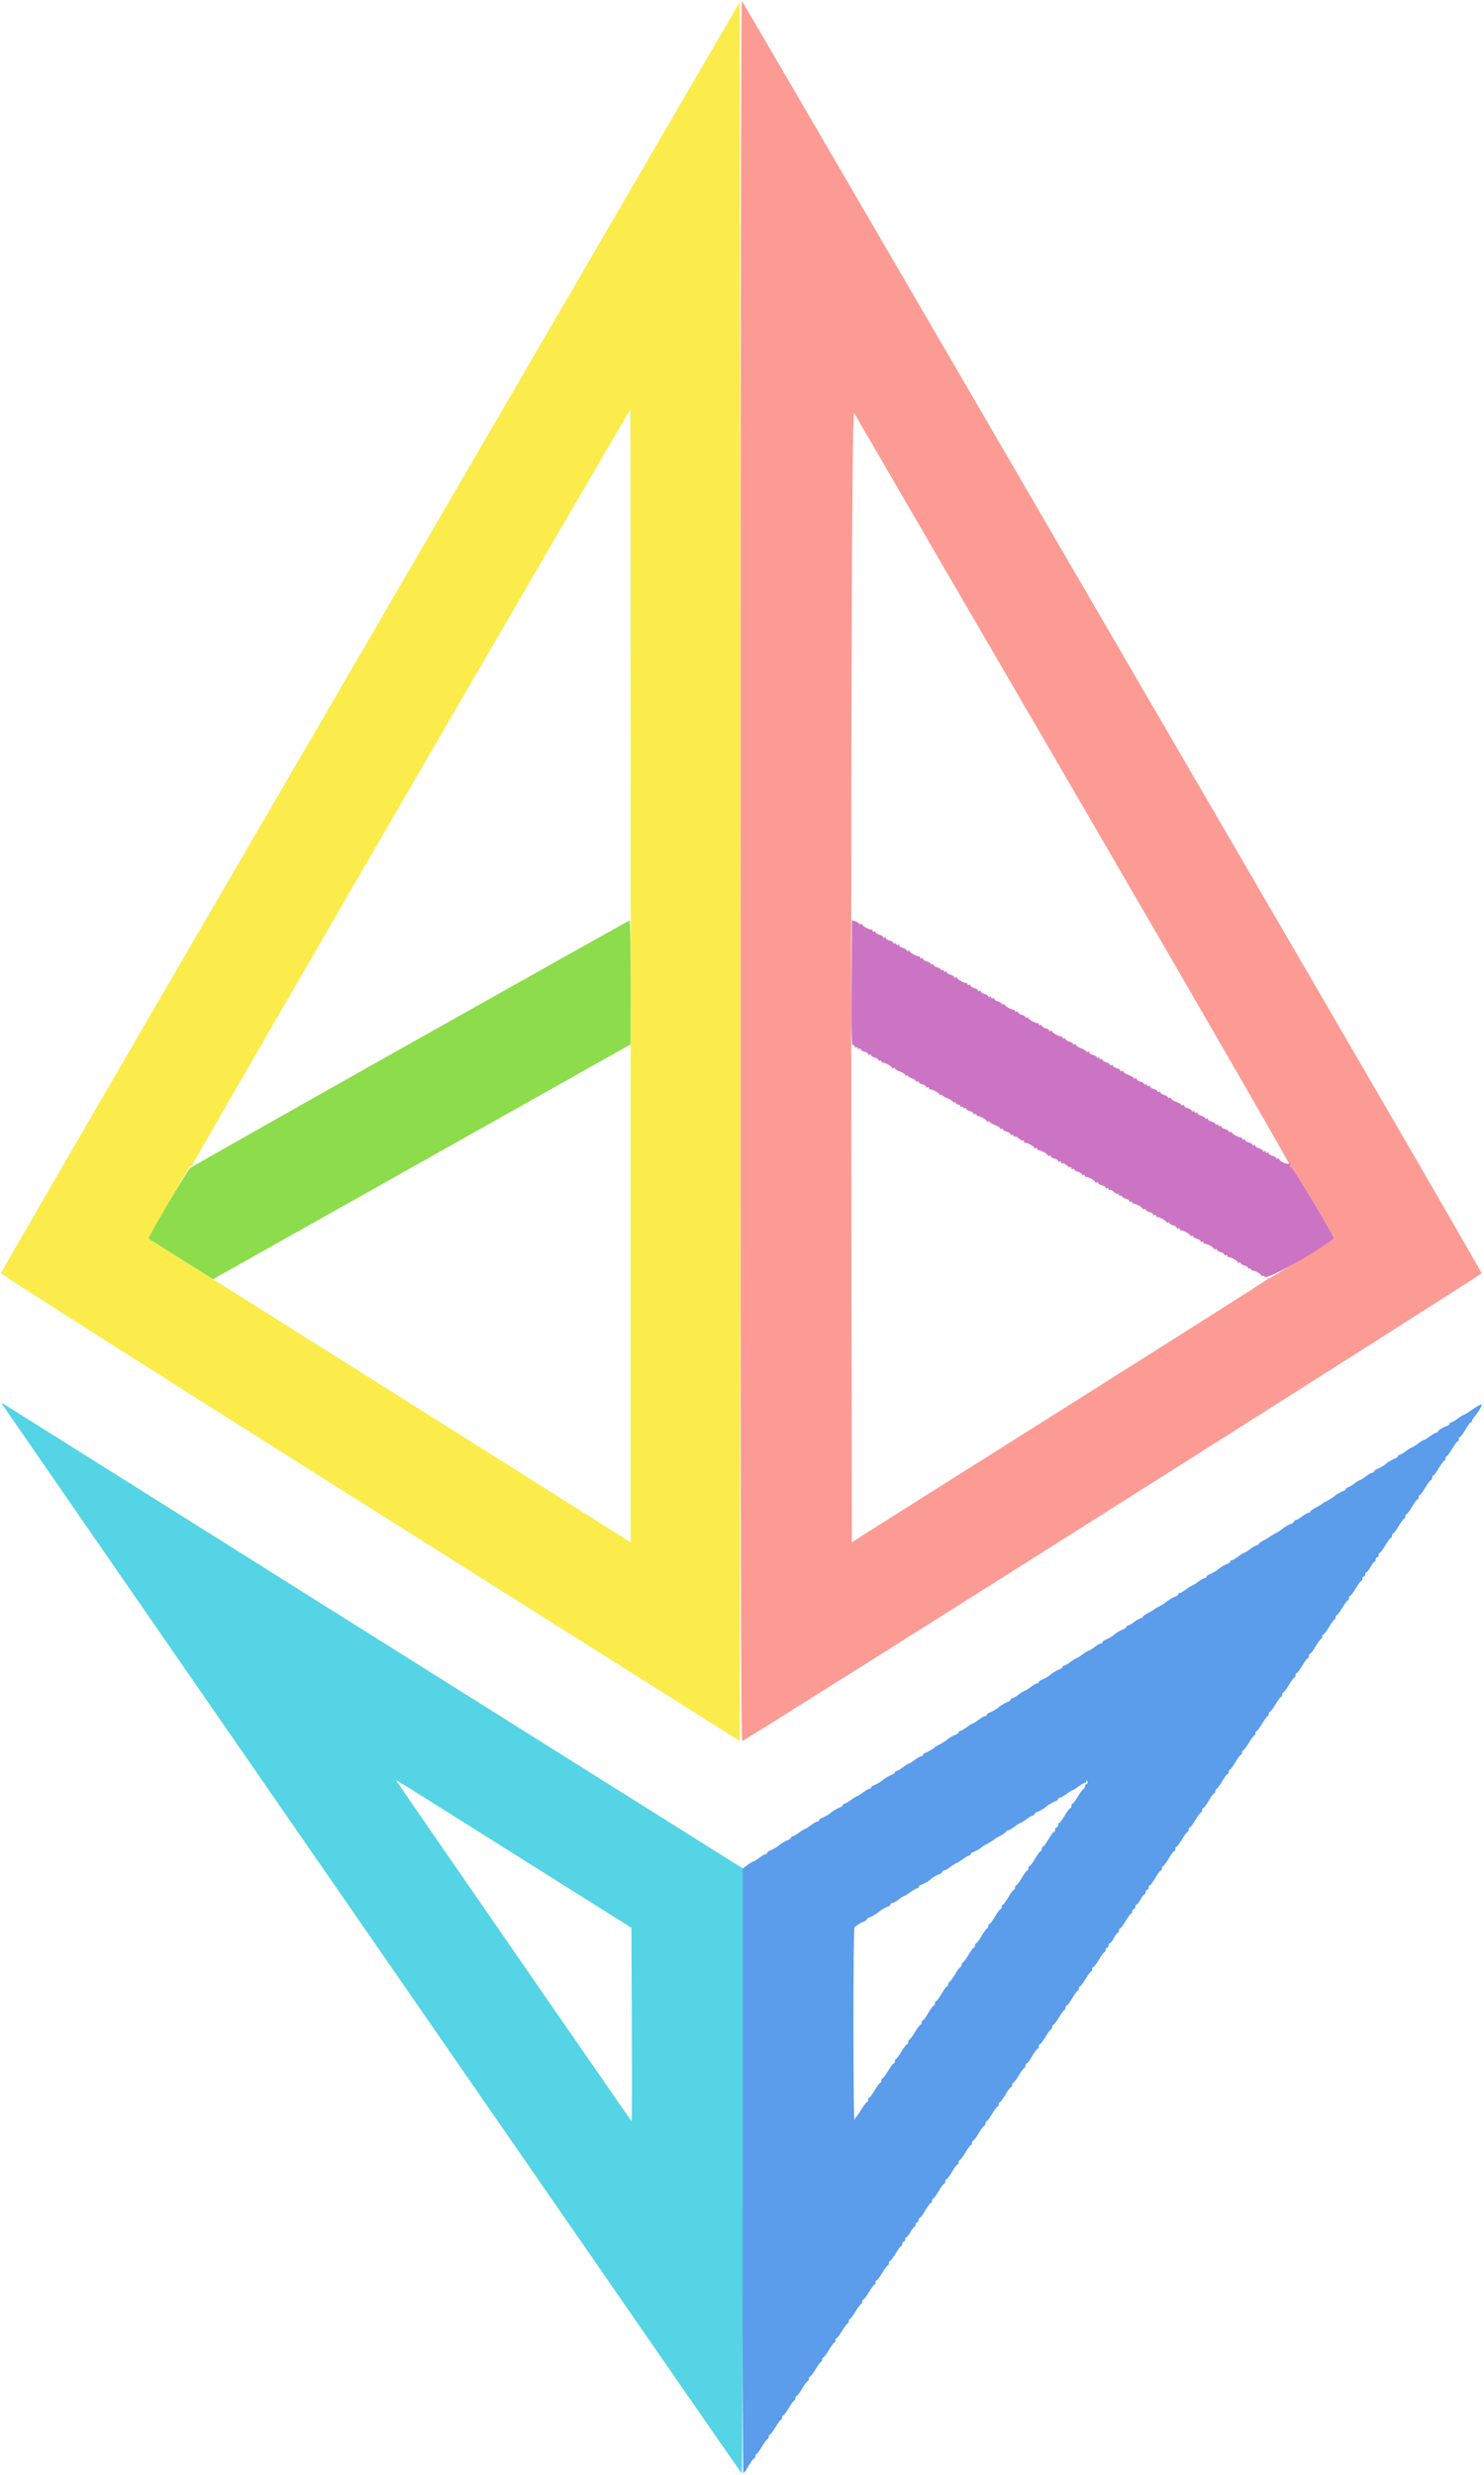 <svg id="svg" version="1.1" xmlns="http://www.w3.org/2000/svg" xmlns:xlink="http://www.w3.org/1999/xlink" width="400" height="666.8" viewBox="0, 0, 400,666.8"><g id="svgg"><path id="path0" d="M199.600 234.563 C 199.600 423.805,199.698 469.248,200.107 469.091 C 201.865 468.416,399.392 343.488,399.357 343.072 C 399.334 342.789,380.776 310.706,358.116 271.778 C 335.457 232.850,290.680 155.910,258.612 100.800 C 226.544 45.690,200.147 0.429,199.953 0.220 C 199.749 0.000,199.600 98.855,199.600 234.563 M289.404 213.032 C 321.629 268.392,347.878 313.875,347.735 314.105 C 347.593 314.335,347.656 314.412,347.876 314.276 C 348.240 314.052,359.895 333.492,359.549 333.745 C 357.844 334.994,341.998 344.690,341.994 344.487 C 341.991 344.329,341.856 344.394,341.694 344.632 C 341.532 344.869,317.730 359.975,288.800 378.199 C 259.870 396.423,234.716 412.290,232.901 413.457 L 229.602 415.581 229.501 348.690 C 229.285 205.657,229.576 110.093,230.224 111.289 C 230.549 111.888,257.180 157.673,289.404 213.032 " stroke="none" fill="#fc9b94" fill-rule="evenodd"></path><path id="path1" d="M159.218 69.566 C 137.119 107.535,92.318 184.500,59.660 240.600 C 27.003 296.700,0.265 342.814,0.242 343.075 C 0.219 343.336,45.020 371.804,99.800 406.335 L 199.400 469.121 199.501 351.960 C 199.556 287.522,199.556 182.090,199.501 117.666 L 199.400 0.533 159.218 69.566 M169.999 262.995 L 169.999 415.590 167.900 414.254 C 162.296 410.690,58.550 345.349,50.000 339.999 C 44.610 336.626,40.133 333.815,40.051 333.751 C 39.898 333.633,49.042 317.652,50.607 315.302 C 51.082 314.588,51.572 314.105,51.695 314.229 C 51.819 314.352,51.893 314.187,51.860 313.862 C 51.812 313.385,169.556 110.439,169.899 110.409 C 169.954 110.404,169.999 179.068,169.999 262.995 " stroke="none" fill="#fbec4c" fill-rule="evenodd"></path><path id="path2" d="M398.200 378.923 C 397.760 379.184,396.827 379.803,396.127 380.299 C 395.426 380.795,394.723 381.200,394.564 381.200 C 394.406 381.200,393.686 381.650,392.964 382.200 C 392.243 382.750,391.461 383.200,391.227 383.200 C 390.992 383.200,390.800 383.359,390.800 383.553 C 390.800 383.748,390.485 384.026,390.100 384.171 C 388.785 384.667,387.600 385.389,387.600 385.695 C 387.600 385.863,387.408 386.000,387.173 386.000 C 386.939 386.000,386.157 386.450,385.436 387.000 C 384.714 387.550,383.978 388.000,383.800 388.000 C 383.622 388.000,382.886 388.450,382.164 389.000 C 381.443 389.550,380.723 390.000,380.564 390.000 C 380.406 390.000,379.686 390.450,378.964 391.000 C 378.243 391.550,377.461 392.000,377.227 392.000 C 376.992 392.000,376.800 392.159,376.800 392.353 C 376.800 392.548,376.485 392.812,376.100 392.942 C 375.420 393.170,374.004 393.996,373.600 394.400 C 373.196 394.804,371.780 395.630,371.100 395.858 C 370.715 395.988,370.400 396.252,370.400 396.447 C 370.400 396.641,370.192 396.800,369.938 396.800 C 369.684 396.800,368.886 397.250,368.164 397.800 C 367.443 398.350,366.723 398.800,366.564 398.800 C 366.406 398.800,365.686 399.250,364.964 399.800 C 364.243 400.350,363.461 400.800,363.227 400.800 C 362.992 400.800,362.800 400.959,362.800 401.153 C 362.800 401.348,362.485 401.612,362.100 401.742 C 361.420 401.970,360.004 402.796,359.600 403.200 C 359.303 403.497,357.887 404.366,357.200 404.673 C 356.870 404.821,356.510 405.046,356.400 405.175 C 356.290 405.303,355.525 405.762,354.700 406.195 C 353.875 406.628,353.200 407.121,353.200 407.291 C 353.200 407.461,352.992 407.600,352.738 407.600 C 352.484 407.600,351.686 408.050,350.964 408.600 C 350.243 409.150,349.461 409.600,349.227 409.600 C 348.992 409.600,348.800 409.759,348.800 409.953 C 348.800 410.148,348.485 410.412,348.100 410.542 C 347.420 410.770,346.004 411.596,345.600 412.000 C 345.303 412.297,343.887 413.166,343.200 413.473 C 342.870 413.621,342.510 413.846,342.400 413.975 C 342.290 414.103,341.525 414.562,340.700 414.995 C 339.875 415.428,339.200 415.921,339.200 416.091 C 339.200 416.261,338.992 416.400,338.738 416.400 C 338.484 416.400,337.686 416.850,336.964 417.400 C 336.243 417.950,335.523 418.400,335.364 418.400 C 335.206 418.400,334.486 418.850,333.764 419.400 C 333.043 419.950,332.261 420.400,332.027 420.400 C 331.792 420.400,331.600 420.559,331.600 420.753 C 331.600 420.948,331.285 421.212,330.900 421.342 C 330.220 421.570,328.804 422.396,328.400 422.800 C 327.996 423.204,326.580 424.030,325.900 424.258 C 325.515 424.388,325.200 424.652,325.200 424.847 C 325.200 425.041,324.992 425.200,324.738 425.200 C 324.484 425.200,323.686 425.650,322.964 426.200 C 322.243 426.750,321.523 427.200,321.364 427.200 C 321.206 427.200,320.486 427.650,319.764 428.200 C 319.043 428.750,318.261 429.200,318.027 429.200 C 317.792 429.200,317.600 429.359,317.600 429.553 C 317.600 429.748,317.285 430.012,316.900 430.142 C 316.220 430.370,314.804 431.196,314.400 431.600 C 314.103 431.897,312.687 432.766,312.000 433.073 C 311.670 433.221,311.310 433.446,311.200 433.575 C 311.090 433.703,310.325 434.162,309.500 434.595 C 308.675 435.028,308.000 435.521,308.000 435.691 C 308.000 435.861,307.792 436.000,307.538 436.000 C 307.284 436.000,306.486 436.450,305.764 437.000 C 305.043 437.550,304.261 438.000,304.027 438.000 C 303.792 438.000,303.600 438.159,303.600 438.353 C 303.600 438.548,303.285 438.812,302.900 438.942 C 302.220 439.170,300.804 439.996,300.400 440.400 C 299.996 440.804,298.580 441.630,297.900 441.858 C 297.515 441.988,297.200 442.252,297.200 442.447 C 297.200 442.641,297.008 442.800,296.773 442.800 C 296.539 442.800,295.757 443.250,295.036 443.800 C 294.314 444.350,293.578 444.800,293.400 444.800 C 293.222 444.800,292.486 445.250,291.764 445.800 C 291.043 446.350,290.323 446.800,290.164 446.800 C 290.006 446.800,289.286 447.250,288.564 447.800 C 287.843 448.350,287.061 448.800,286.827 448.800 C 286.592 448.800,286.400 448.959,286.400 449.153 C 286.400 449.348,286.085 449.612,285.700 449.742 C 285.020 449.970,283.604 450.796,283.200 451.200 C 282.796 451.604,281.380 452.430,280.700 452.658 C 280.315 452.788,280.000 453.052,280.000 453.247 C 280.000 453.441,279.792 453.600,279.538 453.600 C 279.284 453.600,278.486 454.050,277.764 454.600 C 277.043 455.150,276.323 455.600,276.164 455.600 C 276.006 455.600,275.286 456.050,274.564 456.600 C 273.843 457.150,273.061 457.600,272.827 457.600 C 272.592 457.600,272.400 457.759,272.400 457.953 C 272.400 458.148,272.085 458.412,271.700 458.542 C 271.020 458.770,269.604 459.596,269.200 460.000 C 268.796 460.404,267.380 461.230,266.700 461.458 C 266.315 461.588,266.000 461.852,266.000 462.047 C 266.000 462.241,265.792 462.400,265.538 462.400 C 265.284 462.400,264.486 462.850,263.764 463.400 C 263.043 463.950,262.323 464.400,262.164 464.400 C 262.006 464.400,261.286 464.850,260.564 465.400 C 259.843 465.950,259.061 466.400,258.827 466.400 C 258.592 466.400,258.400 466.559,258.400 466.753 C 258.400 466.948,258.085 467.212,257.700 467.342 C 257.020 467.570,255.604 468.396,255.200 468.800 C 254.903 469.097,253.487 469.966,252.800 470.273 C 252.470 470.421,252.110 470.645,252.000 470.771 C 251.656 471.165,250.231 472.013,249.500 472.258 C 249.115 472.388,248.800 472.652,248.800 472.847 C 248.800 473.041,248.592 473.200,248.338 473.200 C 248.084 473.200,247.286 473.650,246.564 474.200 C 245.843 474.750,245.123 475.200,244.964 475.200 C 244.806 475.200,244.086 475.650,243.364 476.200 C 242.643 476.750,241.861 477.200,241.627 477.200 C 241.392 477.200,241.200 477.359,241.200 477.553 C 241.200 477.748,240.885 478.012,240.500 478.142 C 239.820 478.370,238.404 479.196,238.000 479.600 C 237.596 480.004,236.180 480.830,235.500 481.058 C 235.115 481.188,234.800 481.452,234.800 481.647 C 234.800 481.841,234.592 482.000,234.338 482.000 C 234.084 482.000,233.286 482.450,232.564 483.000 C 231.843 483.550,231.123 484.000,230.964 484.000 C 230.806 484.000,230.086 484.450,229.364 485.000 C 228.643 485.550,227.861 486.000,227.627 486.000 C 227.392 486.000,227.200 486.159,227.200 486.353 C 227.200 486.548,226.885 486.812,226.500 486.942 C 225.820 487.170,224.404 487.996,224.000 488.400 C 223.596 488.804,222.180 489.630,221.500 489.858 C 221.115 489.988,220.800 490.252,220.800 490.447 C 220.800 490.641,220.592 490.800,220.338 490.800 C 220.084 490.800,219.286 491.250,218.564 491.800 C 217.843 492.350,217.123 492.800,216.964 492.800 C 216.806 492.800,216.086 493.250,215.364 493.800 C 214.643 494.350,213.861 494.800,213.627 494.800 C 213.392 494.800,213.200 494.959,213.200 495.153 C 213.200 495.348,212.885 495.612,212.500 495.742 C 211.820 495.970,210.404 496.796,210.000 497.200 C 209.596 497.604,208.180 498.430,207.500 498.658 C 207.115 498.788,206.800 499.052,206.800 499.247 C 206.800 499.441,206.608 499.600,206.373 499.600 C 206.139 499.600,205.357 500.050,204.636 500.600 C 203.914 501.150,203.178 501.600,203.000 501.600 C 202.822 501.600,202.099 502.040,201.394 502.577 L 200.113 503.554 200.105 584.977 C 200.101 629.760,200.218 666.400,200.365 666.400 C 200.512 666.400,201.158 665.500,201.800 664.400 C 202.442 663.300,203.110 662.400,203.284 662.400 C 203.458 662.400,203.600 662.130,203.600 661.800 C 203.600 661.470,203.742 661.200,203.916 661.200 C 204.090 661.200,204.758 660.300,205.400 659.200 C 206.042 658.100,206.710 657.200,206.884 657.200 C 207.058 657.200,207.200 656.930,207.200 656.600 C 207.200 656.270,207.343 656.000,207.517 656.000 C 207.692 656.000,208.367 655.104,209.017 654.008 C 209.668 652.912,210.335 652.012,210.500 652.008 C 210.665 652.004,210.800 651.730,210.800 651.400 C 210.800 651.070,210.943 650.800,211.117 650.800 C 211.292 650.800,211.967 649.904,212.617 648.808 C 213.268 647.712,213.935 646.812,214.100 646.808 C 214.265 646.804,214.400 646.530,214.400 646.200 C 214.400 645.870,214.543 645.600,214.717 645.600 C 214.892 645.600,215.567 644.704,216.217 643.608 C 216.868 642.512,217.535 641.612,217.700 641.608 C 217.865 641.604,218.000 641.330,218.000 641.000 C 218.000 640.670,218.143 640.400,218.317 640.400 C 218.492 640.400,219.167 639.504,219.817 638.408 C 220.468 637.312,221.135 636.412,221.300 636.408 C 221.465 636.404,221.600 636.130,221.600 635.800 C 221.600 635.470,221.743 635.200,221.917 635.200 C 222.092 635.200,222.767 634.304,223.417 633.208 C 224.068 632.112,224.735 631.212,224.900 631.208 C 225.065 631.204,225.200 630.930,225.200 630.600 C 225.200 630.270,225.343 630.000,225.517 630.000 C 225.692 630.000,226.367 629.104,227.017 628.008 C 227.668 626.912,228.335 626.012,228.500 626.008 C 228.665 626.004,228.800 625.730,228.800 625.400 C 228.800 625.070,228.943 624.800,229.117 624.800 C 229.292 624.800,229.967 623.904,230.617 622.808 C 231.268 621.712,231.935 620.812,232.100 620.808 C 232.265 620.804,232.400 620.530,232.400 620.200 C 232.400 619.870,232.543 619.600,232.717 619.600 C 232.892 619.600,233.567 618.704,234.217 617.608 C 234.868 616.512,235.535 615.612,235.700 615.608 C 235.865 615.604,236.000 615.330,236.000 615.000 C 236.000 614.670,236.143 614.400,236.317 614.400 C 236.492 614.400,237.167 613.504,237.817 612.408 C 238.468 611.312,239.135 610.412,239.300 610.408 C 239.465 610.404,239.600 610.130,239.600 609.800 C 239.600 609.470,239.743 609.200,239.917 609.200 C 240.092 609.200,240.767 608.304,241.417 607.208 C 242.068 606.112,242.735 605.212,242.900 605.208 C 243.065 605.204,243.200 604.930,243.200 604.600 C 243.200 604.270,243.380 604.000,243.600 604.000 C 243.820 604.000,244.000 603.730,244.000 603.400 C 244.000 603.070,244.152 602.800,244.337 602.800 C 244.522 602.800,245.013 602.170,245.428 601.400 C 245.843 600.630,246.321 600.000,246.491 600.000 C 246.661 600.000,246.800 599.730,246.800 599.400 C 246.800 599.070,246.980 598.800,247.200 598.800 C 247.420 598.800,247.600 598.530,247.600 598.200 C 247.600 597.870,247.742 597.600,247.916 597.600 C 248.090 597.600,248.758 596.700,249.400 595.600 C 250.042 594.500,250.710 593.600,250.884 593.600 C 251.058 593.600,251.200 593.330,251.200 593.000 C 251.200 592.670,251.342 592.400,251.516 592.400 C 251.690 592.400,252.358 591.500,253.000 590.400 C 253.642 589.300,254.310 588.400,254.484 588.400 C 254.658 588.400,254.800 588.130,254.800 587.800 C 254.800 587.470,254.942 587.200,255.116 587.200 C 255.290 587.200,255.958 586.300,256.600 585.200 C 257.242 584.100,257.910 583.200,258.084 583.200 C 258.258 583.200,258.400 582.930,258.400 582.600 C 258.400 582.270,258.542 582.000,258.716 582.000 C 258.890 582.000,259.558 581.100,260.200 580.000 C 260.842 578.900,261.510 578.000,261.684 578.000 C 261.858 578.000,262.000 577.730,262.000 577.400 C 262.000 577.070,262.142 576.800,262.316 576.800 C 262.490 576.800,263.158 575.900,263.800 574.800 C 264.442 573.700,265.110 572.800,265.284 572.800 C 265.458 572.800,265.600 572.530,265.600 572.200 C 265.600 571.870,265.742 571.600,265.916 571.600 C 266.090 571.600,266.758 570.700,267.400 569.600 C 268.042 568.500,268.710 567.600,268.884 567.600 C 269.058 567.600,269.200 567.330,269.200 567.000 C 269.200 566.670,269.342 566.400,269.516 566.400 C 269.690 566.400,270.358 565.500,271.000 564.400 C 271.642 563.300,272.310 562.400,272.484 562.400 C 272.658 562.400,272.800 562.130,272.800 561.800 C 272.800 561.470,272.943 561.200,273.117 561.200 C 273.292 561.200,273.967 560.304,274.617 559.208 C 275.268 558.112,275.935 557.212,276.100 557.208 C 276.265 557.204,276.400 556.930,276.400 556.600 C 276.400 556.270,276.543 556.000,276.717 556.000 C 276.892 556.000,277.567 555.104,278.217 554.008 C 278.868 552.912,279.535 552.012,279.700 552.008 C 279.865 552.004,280.000 551.730,280.000 551.400 C 280.000 551.070,280.143 550.800,280.317 550.800 C 280.492 550.800,281.167 549.904,281.817 548.808 C 282.468 547.712,283.135 546.812,283.300 546.808 C 283.465 546.804,283.600 546.530,283.600 546.200 C 283.600 545.870,283.743 545.600,283.917 545.600 C 284.092 545.600,284.767 544.704,285.417 543.608 C 286.068 542.512,286.735 541.612,286.900 541.608 C 287.065 541.604,287.200 541.330,287.200 541.000 C 287.200 540.670,287.343 540.400,287.517 540.400 C 287.692 540.400,288.367 539.504,289.017 538.408 C 289.668 537.312,290.335 536.412,290.500 536.408 C 290.665 536.404,290.800 536.130,290.800 535.800 C 290.800 535.470,290.943 535.200,291.117 535.200 C 291.292 535.200,291.967 534.304,292.617 533.208 C 293.268 532.112,293.935 531.212,294.100 531.208 C 294.265 531.204,294.400 530.930,294.400 530.600 C 294.400 530.270,294.543 530.000,294.717 530.000 C 294.892 530.000,295.567 529.104,296.217 528.008 C 296.868 526.912,297.535 526.012,297.700 526.008 C 297.865 526.004,298.000 525.730,298.000 525.400 C 298.000 525.070,298.180 524.800,298.400 524.800 C 298.620 524.800,298.800 524.530,298.800 524.200 C 298.800 523.870,298.952 523.600,299.137 523.600 C 299.322 523.600,299.813 522.970,300.228 522.200 C 300.643 521.430,301.121 520.800,301.291 520.800 C 301.461 520.800,301.600 520.530,301.600 520.200 C 301.600 519.870,301.743 519.600,301.917 519.600 C 302.092 519.600,302.767 518.704,303.417 517.608 C 304.068 516.512,304.735 515.612,304.900 515.608 C 305.065 515.604,305.200 515.330,305.200 515.000 C 305.200 514.670,305.380 514.400,305.600 514.400 C 305.820 514.400,306.000 514.130,306.000 513.800 C 306.000 513.470,306.152 513.200,306.337 513.200 C 306.522 513.200,307.013 512.570,307.428 511.800 C 307.843 511.030,308.321 510.400,308.491 510.400 C 308.661 510.400,308.800 510.130,308.800 509.800 C 308.800 509.470,308.980 509.200,309.200 509.200 C 309.420 509.200,309.600 508.930,309.600 508.600 C 309.600 508.270,309.742 508.000,309.916 508.000 C 310.090 508.000,310.758 507.100,311.400 506.000 C 312.042 504.900,312.710 504.000,312.884 504.000 C 313.058 504.000,313.200 503.730,313.200 503.400 C 313.200 503.070,313.342 502.800,313.516 502.800 C 313.690 502.800,314.358 501.900,315.000 500.800 C 315.642 499.700,316.310 498.800,316.484 498.800 C 316.658 498.800,316.800 498.530,316.800 498.200 C 316.800 497.870,316.942 497.600,317.116 497.600 C 317.290 497.600,317.958 496.700,318.600 495.600 C 319.242 494.500,319.910 493.600,320.084 493.600 C 320.258 493.600,320.400 493.330,320.400 493.000 C 320.400 492.670,320.542 492.400,320.716 492.400 C 320.890 492.400,321.558 491.500,322.200 490.400 C 322.842 489.300,323.510 488.400,323.684 488.400 C 323.858 488.400,324.000 488.130,324.000 487.800 C 324.000 487.470,324.142 487.200,324.316 487.200 C 324.490 487.200,325.158 486.300,325.800 485.200 C 326.442 484.100,327.110 483.200,327.284 483.200 C 327.458 483.200,327.600 482.930,327.600 482.600 C 327.600 482.270,327.742 482.000,327.916 482.000 C 328.090 482.000,328.758 481.100,329.400 480.000 C 330.042 478.900,330.710 478.000,330.884 478.000 C 331.058 478.000,331.200 477.730,331.200 477.400 C 331.200 477.070,331.342 476.800,331.516 476.800 C 331.690 476.800,332.358 475.900,333.000 474.800 C 333.642 473.700,334.310 472.800,334.484 472.800 C 334.658 472.800,334.800 472.530,334.800 472.200 C 334.800 471.870,334.943 471.600,335.117 471.600 C 335.292 471.600,335.967 470.704,336.617 469.608 C 337.268 468.512,337.935 467.612,338.100 467.608 C 338.265 467.604,338.400 467.330,338.400 467.000 C 338.400 466.670,338.543 466.400,338.717 466.400 C 338.892 466.400,339.567 465.504,340.217 464.408 C 340.868 463.312,341.535 462.412,341.700 462.408 C 341.865 462.404,342.000 462.130,342.000 461.800 C 342.000 461.470,342.143 461.200,342.317 461.200 C 342.492 461.200,343.167 460.304,343.817 459.208 C 344.468 458.112,345.135 457.212,345.300 457.208 C 345.465 457.204,345.600 456.930,345.600 456.600 C 345.600 456.270,345.743 456.000,345.917 456.000 C 346.092 456.000,346.767 455.104,347.417 454.008 C 348.068 452.912,348.735 452.012,348.900 452.008 C 349.065 452.004,349.200 451.730,349.200 451.400 C 349.200 451.070,349.343 450.800,349.517 450.800 C 349.692 450.800,350.367 449.904,351.017 448.808 C 351.668 447.712,352.335 446.812,352.500 446.808 C 352.665 446.804,352.800 446.530,352.800 446.200 C 352.800 445.870,352.943 445.600,353.117 445.600 C 353.292 445.600,353.967 444.704,354.617 443.608 C 355.268 442.512,355.935 441.612,356.100 441.608 C 356.265 441.604,356.400 441.330,356.400 441.000 C 356.400 440.670,356.543 440.400,356.717 440.400 C 356.892 440.400,357.567 439.504,358.217 438.408 C 358.868 437.312,359.535 436.412,359.700 436.408 C 359.865 436.404,360.000 436.130,360.000 435.800 C 360.000 435.470,360.143 435.200,360.317 435.200 C 360.492 435.200,361.167 434.304,361.817 433.208 C 362.468 432.112,363.135 431.212,363.300 431.208 C 363.465 431.204,363.600 430.930,363.600 430.600 C 363.600 430.270,363.743 430.000,363.917 430.000 C 364.092 430.000,364.767 429.104,365.417 428.008 C 366.068 426.912,366.735 426.012,366.900 426.008 C 367.065 426.004,367.200 425.730,367.200 425.400 C 367.200 425.070,367.380 424.800,367.600 424.800 C 367.820 424.800,368.000 424.530,368.000 424.200 C 368.000 423.870,368.152 423.600,368.337 423.600 C 368.522 423.600,369.013 422.970,369.428 422.200 C 369.843 421.430,370.321 420.800,370.491 420.800 C 370.661 420.800,370.800 420.530,370.800 420.200 C 370.800 419.870,370.980 419.600,371.200 419.600 C 371.420 419.600,371.600 419.330,371.600 419.000 C 371.600 418.670,371.742 418.400,371.916 418.400 C 372.090 418.400,372.758 417.500,373.400 416.400 C 374.042 415.300,374.710 414.400,374.884 414.400 C 375.058 414.400,375.200 414.130,375.200 413.800 C 375.200 413.470,375.342 413.200,375.516 413.200 C 375.690 413.200,376.358 412.300,377.000 411.200 C 377.642 410.100,378.310 409.200,378.484 409.200 C 378.658 409.200,378.800 408.930,378.800 408.600 C 378.800 408.270,378.942 408.000,379.116 408.000 C 379.290 408.000,379.958 407.100,380.600 406.000 C 381.242 404.900,381.910 404.000,382.084 404.000 C 382.258 404.000,382.400 403.730,382.400 403.400 C 382.400 403.070,382.542 402.800,382.716 402.800 C 382.890 402.800,383.558 401.900,384.200 400.800 C 384.842 399.700,385.510 398.800,385.684 398.800 C 385.858 398.800,386.000 398.530,386.000 398.200 C 386.000 397.870,386.142 397.600,386.316 397.600 C 386.490 397.600,387.158 396.700,387.800 395.600 C 388.442 394.500,389.110 393.600,389.284 393.600 C 389.458 393.600,389.600 393.330,389.600 393.000 C 389.600 392.670,389.742 392.400,389.916 392.400 C 390.090 392.400,390.758 391.500,391.400 390.400 C 392.042 389.300,392.710 388.400,392.884 388.400 C 393.058 388.400,393.200 388.130,393.200 387.800 C 393.200 387.470,393.342 387.200,393.516 387.200 C 393.690 387.200,394.358 386.300,395.000 385.200 C 395.642 384.100,396.310 383.200,396.484 383.200 C 396.658 383.200,396.800 383.012,396.800 382.783 C 396.800 382.554,397.115 382.027,397.500 381.612 C 398.474 380.562,399.713 378.395,399.323 378.424 C 399.145 378.436,398.640 378.661,398.200 378.923 M292.860 480.713 C 292.607 480.798,292.400 481.122,292.400 481.433 C 292.400 481.745,292.257 482.000,292.083 482.000 C 291.908 482.000,291.233 482.896,290.583 483.992 C 289.932 485.088,289.265 485.988,289.100 485.992 C 288.935 485.996,288.800 486.270,288.800 486.600 C 288.800 486.930,288.657 487.200,288.483 487.200 C 288.308 487.200,287.633 488.096,286.983 489.192 C 286.332 490.288,285.665 491.188,285.500 491.192 C 285.335 491.196,285.200 491.470,285.200 491.800 C 285.200 492.130,285.020 492.400,284.800 492.400 C 284.580 492.400,284.400 492.670,284.400 493.000 C 284.400 493.330,284.258 493.600,284.084 493.600 C 283.910 493.600,283.242 494.500,282.600 495.600 C 281.958 496.700,281.290 497.600,281.116 497.600 C 280.942 497.600,280.800 497.870,280.800 498.200 C 280.800 498.530,280.658 498.800,280.484 498.800 C 280.310 498.800,279.642 499.700,279.000 500.800 C 278.358 501.900,277.690 502.800,277.516 502.800 C 277.342 502.800,277.200 503.070,277.200 503.400 C 277.200 503.730,277.058 504.000,276.884 504.000 C 276.710 504.000,276.042 504.900,275.400 506.000 C 274.758 507.100,274.090 508.000,273.916 508.000 C 273.742 508.000,273.600 508.270,273.600 508.600 C 273.600 508.930,273.458 509.200,273.284 509.200 C 273.110 509.200,272.442 510.100,271.800 511.200 C 271.158 512.300,270.490 513.200,270.316 513.200 C 270.142 513.200,270.000 513.470,270.000 513.800 C 270.000 514.130,269.858 514.400,269.684 514.400 C 269.510 514.400,268.842 515.300,268.200 516.400 C 267.558 517.500,266.890 518.400,266.716 518.400 C 266.542 518.400,266.400 518.670,266.400 519.000 C 266.400 519.330,266.258 519.600,266.084 519.600 C 265.910 519.600,265.242 520.500,264.600 521.600 C 263.958 522.700,263.290 523.600,263.116 523.600 C 262.942 523.600,262.800 523.870,262.800 524.200 C 262.800 524.530,262.658 524.800,262.484 524.800 C 262.310 524.800,261.642 525.700,261.000 526.800 C 260.358 527.900,259.690 528.800,259.516 528.800 C 259.342 528.800,259.200 529.070,259.200 529.400 C 259.200 529.730,259.058 530.000,258.884 530.000 C 258.710 530.000,258.042 530.900,257.400 532.000 C 256.758 533.100,256.090 534.000,255.916 534.000 C 255.742 534.000,255.600 534.270,255.600 534.600 C 255.600 534.930,255.458 535.200,255.284 535.200 C 255.110 535.200,254.442 536.100,253.800 537.200 C 253.158 538.300,252.490 539.200,252.316 539.200 C 252.142 539.200,252.000 539.470,252.000 539.800 C 252.000 540.130,251.858 540.400,251.684 540.400 C 251.510 540.400,250.842 541.300,250.200 542.400 C 249.558 543.500,248.890 544.400,248.716 544.400 C 248.542 544.400,248.400 544.670,248.400 545.000 C 248.400 545.330,248.257 545.600,248.083 545.600 C 247.908 545.600,247.233 546.496,246.583 547.592 C 245.932 548.688,245.265 549.588,245.100 549.592 C 244.935 549.596,244.800 549.870,244.800 550.200 C 244.800 550.530,244.657 550.800,244.483 550.800 C 244.308 550.800,243.633 551.696,242.983 552.792 C 242.332 553.888,241.665 554.788,241.500 554.792 C 241.335 554.796,241.200 555.070,241.200 555.400 C 241.200 555.730,241.057 556.000,240.883 556.000 C 240.708 556.000,240.033 556.896,239.383 557.992 C 238.732 559.088,238.065 559.988,237.900 559.992 C 237.735 559.996,237.600 560.270,237.600 560.600 C 237.600 560.930,237.457 561.200,237.283 561.200 C 237.108 561.200,236.433 562.096,235.783 563.192 C 235.132 564.288,234.465 565.188,234.300 565.192 C 234.135 565.196,234.000 565.470,234.000 565.800 C 234.000 566.130,233.865 566.400,233.700 566.401 C 233.535 566.401,232.868 567.256,232.217 568.301 C 231.567 569.345,230.919 570.290,230.777 570.400 C 230.636 570.510,230.417 570.870,230.292 571.200 C 230.166 571.530,230.052 560.100,230.038 545.800 C 230.024 531.500,230.144 519.620,230.306 519.400 C 230.684 518.886,232.002 518.043,232.900 517.742 C 233.285 517.612,233.600 517.369,233.600 517.200 C 233.600 517.031,233.915 516.788,234.300 516.658 C 234.980 516.430,236.396 515.604,236.800 515.200 C 237.204 514.796,238.620 513.970,239.300 513.742 C 239.685 513.612,240.000 513.348,240.000 513.153 C 240.000 512.959,240.208 512.800,240.462 512.800 C 240.716 512.800,241.514 512.350,242.236 511.800 C 242.957 511.250,243.677 510.800,243.836 510.800 C 243.994 510.800,244.714 510.350,245.436 509.800 C 246.157 509.250,246.939 508.800,247.173 508.800 C 247.408 508.800,247.600 508.641,247.600 508.447 C 247.600 508.252,247.915 507.988,248.300 507.858 C 248.980 507.630,250.396 506.804,250.800 506.400 C 251.204 505.996,252.620 505.170,253.300 504.942 C 253.685 504.812,254.000 504.548,254.000 504.353 C 254.000 504.159,254.208 504.000,254.462 504.000 C 254.716 504.000,255.514 503.550,256.236 503.000 C 256.957 502.450,257.677 502.000,257.836 502.000 C 257.994 502.000,258.714 501.550,259.436 501.000 C 260.157 500.450,260.939 500.000,261.173 500.000 C 261.408 500.000,261.600 499.841,261.600 499.647 C 261.600 499.452,261.915 499.188,262.300 499.058 C 263.031 498.813,264.456 497.965,264.800 497.571 C 264.910 497.445,265.270 497.221,265.600 497.073 C 266.297 496.762,267.709 495.892,268.000 495.596 C 268.110 495.484,268.875 495.038,269.700 494.605 C 270.525 494.172,271.200 493.679,271.200 493.509 C 271.200 493.339,271.408 493.200,271.662 493.200 C 271.916 493.200,272.714 492.750,273.436 492.200 C 274.157 491.650,274.877 491.200,275.036 491.200 C 275.194 491.200,275.914 490.750,276.636 490.200 C 277.357 489.650,278.139 489.200,278.373 489.200 C 278.608 489.200,278.800 489.041,278.800 488.847 C 278.800 488.652,279.115 488.388,279.500 488.258 C 280.180 488.030,281.596 487.204,282.000 486.800 C 282.404 486.396,283.820 485.570,284.500 485.342 C 284.885 485.212,285.200 484.948,285.200 484.753 C 285.200 484.559,285.408 484.400,285.662 484.400 C 285.916 484.400,286.714 483.950,287.436 483.400 C 288.157 482.850,288.877 482.400,289.036 482.400 C 289.194 482.400,289.914 481.950,290.636 481.400 C 291.357 480.850,292.139 480.400,292.373 480.400 C 292.608 480.400,292.814 480.175,292.832 479.900 C 292.852 479.575,292.943 479.603,293.092 479.980 C 293.217 480.299,293.113 480.629,292.860 480.713 " stroke="none" fill="#5b9ceb" fill-rule="evenodd"></path><path id="path3" d="M0.597 378.400 C 0.798 378.730,36.956 431.020,80.948 494.600 C 124.941 558.180,169.650 622.800,180.302 638.200 C 190.954 653.600,199.789 666.326,199.935 666.480 C 200.081 666.634,200.200 630.004,200.200 585.080 L 200.200 503.400 198.200 502.181 C 196.317 501.034,3.324 379.795,1.215 378.435 C 0.382 377.897,0.287 377.892,0.597 378.400 M140.400 500.705 L 170.200 519.441 170.303 545.590 C 170.360 559.972,170.335 571.663,170.248 571.570 C 169.866 571.160,106.800 479.908,106.800 479.766 C 106.800 479.569,104.835 478.344,140.400 500.705 " stroke="none" fill="#54d4e4" fill-rule="evenodd"></path><path id="path4" d="M110.800 281.030 C 78.570 299.167,51.800 314.321,51.311 314.704 C 50.465 315.366,39.737 333.510,40.050 333.748 C 40.133 333.810,44.076 336.294,48.814 339.267 L 57.429 344.672 113.706 313.036 L 169.983 281.400 169.991 264.700 C 169.996 255.515,169.865 248.012,169.700 248.026 C 169.535 248.040,143.030 262.892,110.800 281.030 " stroke="none" fill="#8cdc4c" fill-rule="evenodd"></path><path id="path5" d="M229.509 264.776 C 229.423 278.027,229.506 281.600,229.900 281.600 C 230.175 281.600,230.400 281.791,230.400 282.024 C 230.400 282.257,230.580 282.336,230.800 282.200 C 231.020 282.064,231.200 282.154,231.200 282.400 C 231.200 282.646,231.380 282.736,231.600 282.600 C 231.820 282.464,232.000 282.524,232.000 282.733 C 232.000 282.942,232.450 283.226,233.000 283.364 C 233.550 283.502,234.000 283.802,234.000 284.031 C 234.000 284.260,234.180 284.336,234.400 284.200 C 234.620 284.064,234.800 284.124,234.800 284.333 C 234.800 284.542,235.250 284.826,235.800 284.964 C 236.350 285.102,236.800 285.402,236.800 285.631 C 236.800 285.860,236.980 285.936,237.200 285.800 C 237.420 285.664,237.600 285.743,237.600 285.976 C 237.600 286.209,237.735 286.369,237.900 286.330 C 238.397 286.214,240.400 287.302,240.400 287.688 C 240.400 287.885,240.580 287.936,240.800 287.800 C 241.020 287.664,241.200 287.707,241.200 287.896 C 241.200 288.085,241.830 288.467,242.600 288.746 C 243.370 289.024,244.000 289.431,244.000 289.649 C 244.000 289.868,244.180 289.936,244.400 289.800 C 244.620 289.664,244.800 289.724,244.800 289.933 C 244.800 290.142,245.250 290.426,245.800 290.564 C 246.350 290.702,246.800 291.002,246.800 291.231 C 246.800 291.460,246.980 291.536,247.200 291.400 C 247.420 291.264,247.600 291.324,247.600 291.533 C 247.600 291.742,248.050 292.026,248.600 292.164 C 249.150 292.302,249.600 292.602,249.600 292.831 C 249.600 293.060,249.780 293.136,250.000 293.000 C 250.220 292.864,250.400 292.943,250.400 293.176 C 250.400 293.409,250.535 293.569,250.700 293.530 C 251.197 293.414,253.200 294.502,253.200 294.888 C 253.200 295.085,253.380 295.136,253.600 295.000 C 253.820 294.864,254.000 294.907,254.000 295.096 C 254.000 295.285,254.630 295.667,255.400 295.946 C 256.170 296.224,256.800 296.631,256.800 296.849 C 256.800 297.068,256.980 297.136,257.200 297.000 C 257.420 296.864,257.600 296.943,257.600 297.176 C 257.600 297.409,257.870 297.600,258.200 297.600 C 258.530 297.600,258.800 297.791,258.800 298.024 C 258.800 298.257,258.980 298.336,259.200 298.200 C 259.420 298.064,259.600 298.154,259.600 298.400 C 259.600 298.646,259.780 298.736,260.000 298.600 C 260.220 298.464,260.400 298.524,260.400 298.733 C 260.400 298.942,260.850 299.226,261.400 299.364 C 261.950 299.502,262.400 299.802,262.400 300.031 C 262.400 300.260,262.580 300.336,262.800 300.200 C 263.020 300.064,263.200 300.143,263.200 300.376 C 263.200 300.609,263.335 300.769,263.500 300.730 C 263.997 300.614,266.000 301.702,266.000 302.088 C 266.000 302.285,266.180 302.336,266.400 302.200 C 266.620 302.064,266.800 302.107,266.800 302.296 C 266.800 302.485,267.430 302.867,268.200 303.146 C 268.970 303.424,269.600 303.831,269.600 304.049 C 269.600 304.268,269.780 304.336,270.000 304.200 C 270.220 304.064,270.400 304.124,270.400 304.333 C 270.400 304.542,270.850 304.826,271.400 304.964 C 271.950 305.102,272.400 305.402,272.400 305.631 C 272.400 305.860,272.580 305.936,272.800 305.800 C 273.020 305.664,273.200 305.754,273.200 306.000 C 273.200 306.246,273.353 306.353,273.539 306.237 C 273.726 306.122,274.247 306.371,274.697 306.790 C 275.147 307.209,275.624 307.443,275.757 307.309 C 275.891 307.176,276.000 307.277,276.000 307.533 C 276.000 307.790,276.135 307.969,276.300 307.930 C 276.797 307.814,278.800 308.902,278.800 309.288 C 278.800 309.485,278.980 309.536,279.200 309.400 C 279.420 309.264,279.600 309.343,279.600 309.576 C 279.600 309.809,279.735 309.969,279.900 309.930 C 280.397 309.814,282.400 310.902,282.400 311.288 C 282.400 311.485,282.580 311.536,282.800 311.400 C 283.020 311.264,283.200 311.324,283.200 311.533 C 283.200 311.742,283.650 312.026,284.200 312.164 C 284.750 312.302,285.200 312.602,285.200 312.831 C 285.200 313.060,285.380 313.136,285.600 313.000 C 285.820 312.864,286.000 312.954,286.000 313.200 C 286.000 313.446,286.153 313.553,286.339 313.437 C 286.526 313.322,287.047 313.571,287.497 313.990 C 287.947 314.409,288.424 314.643,288.557 314.509 C 288.691 314.376,288.800 314.487,288.800 314.757 C 288.800 315.027,288.980 315.136,289.200 315.000 C 289.420 314.864,289.600 314.924,289.600 315.133 C 289.600 315.342,290.050 315.626,290.600 315.764 C 291.150 315.902,291.600 316.202,291.600 316.431 C 291.600 316.660,291.780 316.736,292.000 316.600 C 292.220 316.464,292.400 316.543,292.400 316.776 C 292.400 317.009,292.535 317.169,292.700 317.130 C 293.197 317.014,295.200 318.102,295.200 318.488 C 295.200 318.685,295.380 318.736,295.600 318.600 C 295.820 318.464,296.000 318.524,296.000 318.733 C 296.000 318.942,296.450 319.226,297.000 319.364 C 297.550 319.502,298.000 319.802,298.000 320.031 C 298.000 320.260,298.180 320.336,298.400 320.200 C 298.620 320.064,298.800 320.154,298.800 320.400 C 298.800 320.646,298.953 320.753,299.139 320.637 C 299.326 320.522,299.847 320.771,300.297 321.190 C 300.747 321.609,301.224 321.843,301.357 321.709 C 301.491 321.576,301.600 321.687,301.600 321.957 C 301.600 322.227,301.780 322.336,302.000 322.200 C 302.220 322.064,302.400 322.124,302.400 322.333 C 302.400 322.542,302.850 322.826,303.400 322.964 C 303.950 323.102,304.400 323.402,304.400 323.631 C 304.400 323.860,304.580 323.936,304.800 323.800 C 305.020 323.664,305.200 323.743,305.200 323.976 C 305.200 324.209,305.335 324.369,305.500 324.330 C 305.997 324.214,308.000 325.302,308.000 325.688 C 308.000 325.885,308.180 325.936,308.400 325.800 C 308.620 325.664,308.800 325.724,308.800 325.933 C 308.800 326.142,309.250 326.426,309.800 326.564 C 310.350 326.702,310.800 327.002,310.800 327.231 C 310.800 327.460,310.980 327.536,311.200 327.400 C 311.420 327.264,311.600 327.343,311.600 327.576 C 311.600 327.809,311.735 327.969,311.900 327.930 C 312.397 327.814,314.400 328.902,314.400 329.288 C 314.400 329.485,314.580 329.536,314.800 329.400 C 315.020 329.264,315.200 329.324,315.200 329.533 C 315.200 329.742,315.650 330.026,316.200 330.164 C 316.750 330.302,317.200 330.602,317.200 330.831 C 317.200 331.060,317.380 331.136,317.600 331.000 C 317.820 330.864,318.000 330.943,318.000 331.176 C 318.000 331.409,318.135 331.569,318.300 331.530 C 318.797 331.414,320.800 332.502,320.800 332.888 C 320.800 333.085,320.980 333.136,321.200 333.000 C 321.420 332.864,321.600 332.924,321.600 333.133 C 321.600 333.342,322.050 333.626,322.600 333.764 C 323.150 333.902,323.600 334.202,323.600 334.431 C 323.600 334.660,323.780 334.736,324.000 334.600 C 324.220 334.464,324.400 334.543,324.400 334.776 C 324.400 335.009,324.535 335.169,324.700 335.130 C 325.197 335.014,327.200 336.102,327.200 336.488 C 327.200 336.685,327.380 336.736,327.600 336.600 C 327.820 336.464,328.000 336.524,328.000 336.733 C 328.000 336.942,328.450 337.226,329.000 337.364 C 329.550 337.502,330.000 337.802,330.000 338.031 C 330.000 338.260,330.180 338.336,330.400 338.200 C 330.620 338.064,330.800 338.143,330.800 338.376 C 330.800 338.609,330.935 338.769,331.100 338.730 C 331.597 338.614,333.600 339.702,333.600 340.088 C 333.600 340.285,333.780 340.336,334.000 340.200 C 334.220 340.064,334.400 340.124,334.400 340.333 C 334.400 340.542,334.850 340.826,335.400 340.964 C 335.950 341.102,336.400 341.402,336.400 341.631 C 336.400 341.860,336.580 341.936,336.800 341.800 C 337.020 341.664,337.200 341.743,337.200 341.976 C 337.200 342.209,337.335 342.369,337.500 342.330 C 337.997 342.214,340.000 343.302,340.000 343.688 C 340.000 343.885,340.180 343.936,340.400 343.800 C 340.620 343.664,340.800 343.730,340.800 343.947 C 340.800 345.193,352.942 338.585,359.549 333.745 C 359.900 333.488,348.239 314.052,347.870 314.280 C 347.615 314.438,347.573 314.246,347.756 313.766 C 347.976 313.187,347.934 313.112,347.585 313.459 C 347.101 313.939,344.808 312.964,344.803 312.276 C 344.801 312.098,344.620 312.064,344.400 312.200 C 344.180 312.336,344.000 312.276,344.000 312.067 C 344.000 311.858,343.550 311.574,343.000 311.436 C 342.450 311.298,342.000 310.998,342.000 310.769 C 342.000 310.540,341.820 310.464,341.600 310.600 C 341.380 310.736,341.200 310.646,341.200 310.400 C 341.200 310.154,341.020 310.064,340.800 310.200 C 340.580 310.336,340.400 310.276,340.400 310.067 C 340.400 309.858,339.950 309.574,339.400 309.436 C 338.850 309.298,338.400 308.998,338.400 308.769 C 338.400 308.540,338.220 308.464,338.000 308.600 C 337.780 308.736,337.600 308.676,337.600 308.467 C 337.600 308.258,337.150 307.974,336.600 307.836 C 336.050 307.698,335.600 307.398,335.600 307.169 C 335.600 306.940,335.420 306.864,335.200 307.000 C 334.980 307.136,334.800 307.057,334.800 306.824 C 334.800 306.591,334.665 306.431,334.500 306.470 C 334.003 306.586,332.000 305.498,332.000 305.112 C 332.000 304.915,331.820 304.864,331.600 305.000 C 331.380 305.136,331.200 305.076,331.200 304.867 C 331.200 304.658,330.750 304.374,330.200 304.236 C 329.650 304.098,329.200 303.798,329.200 303.569 C 329.200 303.340,329.020 303.264,328.800 303.400 C 328.580 303.536,328.400 303.446,328.400 303.200 C 328.400 302.954,328.220 302.864,328.000 303.000 C 327.780 303.136,327.600 303.076,327.600 302.867 C 327.600 302.658,327.150 302.374,326.600 302.236 C 326.050 302.098,325.600 301.798,325.600 301.569 C 325.600 301.340,325.420 301.264,325.200 301.400 C 324.980 301.536,324.800 301.476,324.800 301.267 C 324.800 301.058,324.350 300.774,323.800 300.636 C 323.250 300.498,322.800 300.198,322.800 299.969 C 322.800 299.740,322.620 299.664,322.400 299.800 C 322.180 299.936,322.000 299.846,322.000 299.600 C 322.000 299.354,321.820 299.264,321.600 299.400 C 321.380 299.536,321.200 299.476,321.200 299.267 C 321.200 299.058,320.750 298.774,320.200 298.636 C 319.650 298.498,319.200 298.198,319.200 297.969 C 319.200 297.740,319.020 297.664,318.800 297.800 C 318.580 297.936,318.400 297.893,318.400 297.704 C 318.400 297.515,317.770 297.133,317.000 296.854 C 316.230 296.576,315.600 296.169,315.600 295.951 C 315.600 295.732,315.420 295.664,315.200 295.800 C 314.980 295.936,314.800 295.876,314.800 295.667 C 314.800 295.458,314.350 295.174,313.800 295.036 C 313.250 294.898,312.800 294.598,312.800 294.369 C 312.800 294.140,312.620 294.064,312.400 294.200 C 312.180 294.336,312.000 294.276,312.000 294.067 C 312.000 293.858,311.550 293.574,311.000 293.436 C 310.450 293.298,310.000 292.998,310.000 292.769 C 310.000 292.540,309.820 292.464,309.600 292.600 C 309.380 292.736,309.200 292.646,309.200 292.400 C 309.200 292.154,309.020 292.064,308.800 292.200 C 308.580 292.336,308.400 292.276,308.400 292.067 C 308.400 291.858,307.950 291.574,307.400 291.436 C 306.850 291.298,306.400 290.998,306.400 290.769 C 306.400 290.540,306.220 290.464,306.000 290.600 C 305.780 290.736,305.600 290.693,305.600 290.504 C 305.600 290.315,304.970 289.933,304.200 289.654 C 303.430 289.376,302.800 288.969,302.800 288.751 C 302.800 288.532,302.620 288.464,302.400 288.600 C 302.180 288.736,302.000 288.676,302.000 288.467 C 302.000 288.258,301.550 287.974,301.000 287.836 C 300.450 287.698,300.000 287.398,300.000 287.169 C 300.000 286.940,299.820 286.864,299.600 287.000 C 299.380 287.136,299.200 287.076,299.200 286.867 C 299.200 286.658,298.750 286.374,298.200 286.236 C 297.650 286.098,297.200 285.798,297.200 285.569 C 297.200 285.340,297.020 285.264,296.800 285.400 C 296.580 285.536,296.400 285.446,296.400 285.200 C 296.400 284.954,296.220 284.864,296.000 285.000 C 295.780 285.136,295.600 285.076,295.600 284.867 C 295.600 284.658,295.150 284.374,294.600 284.236 C 294.050 284.098,293.600 283.798,293.600 283.569 C 293.600 283.340,293.420 283.264,293.200 283.400 C 292.980 283.536,292.800 283.493,292.800 283.304 C 292.800 283.115,292.170 282.733,291.400 282.454 C 290.630 282.176,290.000 281.769,290.000 281.551 C 290.000 281.332,289.820 281.264,289.600 281.400 C 289.380 281.536,289.200 281.476,289.200 281.267 C 289.200 281.058,288.750 280.774,288.200 280.636 C 287.650 280.498,287.200 280.198,287.200 279.969 C 287.200 279.740,287.020 279.664,286.800 279.800 C 286.580 279.936,286.400 279.857,286.400 279.624 C 286.400 279.391,286.265 279.231,286.100 279.270 C 285.603 279.386,283.600 278.298,283.600 277.912 C 283.600 277.715,283.420 277.664,283.200 277.800 C 282.980 277.936,282.800 277.876,282.800 277.667 C 282.800 277.458,282.350 277.174,281.800 277.036 C 281.250 276.898,280.800 276.598,280.800 276.369 C 280.800 276.140,280.620 276.064,280.400 276.200 C 280.180 276.336,280.000 276.257,280.000 276.024 C 280.000 275.791,279.865 275.631,279.700 275.670 C 279.203 275.786,277.200 274.698,277.200 274.312 C 277.200 274.115,277.020 274.064,276.800 274.200 C 276.580 274.336,276.400 274.276,276.400 274.067 C 276.400 273.858,275.950 273.574,275.400 273.436 C 274.850 273.298,274.400 272.998,274.400 272.769 C 274.400 272.540,274.220 272.464,274.000 272.600 C 273.780 272.736,273.600 272.657,273.600 272.424 C 273.600 272.191,273.465 272.031,273.300 272.070 C 272.803 272.186,270.800 271.098,270.800 270.712 C 270.800 270.515,270.620 270.464,270.400 270.600 C 270.180 270.736,270.000 270.676,270.000 270.467 C 270.000 270.258,269.550 269.974,269.000 269.836 C 268.450 269.698,268.000 269.398,268.000 269.169 C 268.000 268.940,267.820 268.864,267.600 269.000 C 267.380 269.136,267.200 269.046,267.200 268.800 C 267.200 268.554,267.020 268.464,266.800 268.600 C 266.580 268.736,266.400 268.676,266.400 268.467 C 266.400 268.258,265.950 267.974,265.400 267.836 C 264.850 267.698,264.400 267.398,264.400 267.169 C 264.400 266.940,264.220 266.864,264.000 267.000 C 263.780 267.136,263.600 267.076,263.600 266.867 C 263.600 266.658,263.150 266.374,262.600 266.236 C 262.050 266.098,261.600 265.798,261.600 265.569 C 261.600 265.340,261.420 265.264,261.200 265.400 C 260.980 265.536,260.800 265.457,260.800 265.224 C 260.800 264.991,260.665 264.831,260.500 264.870 C 260.003 264.986,258.000 263.898,258.000 263.512 C 258.000 263.315,257.820 263.264,257.600 263.400 C 257.380 263.536,257.200 263.476,257.200 263.267 C 257.200 263.058,256.750 262.774,256.200 262.636 C 255.650 262.498,255.200 262.198,255.200 261.969 C 255.200 261.740,255.020 261.664,254.800 261.800 C 254.580 261.936,254.400 261.846,254.400 261.600 C 254.400 261.354,254.220 261.264,254.000 261.400 C 253.780 261.536,253.600 261.476,253.600 261.267 C 253.600 261.058,253.150 260.774,252.600 260.636 C 252.050 260.498,251.600 260.198,251.600 259.969 C 251.600 259.740,251.420 259.664,251.200 259.800 C 250.980 259.936,250.800 259.876,250.800 259.667 C 250.800 259.458,250.350 259.174,249.800 259.036 C 249.250 258.898,248.800 258.598,248.800 258.369 C 248.800 258.140,248.620 258.064,248.400 258.200 C 248.180 258.336,248.000 258.257,248.000 258.024 C 248.000 257.791,247.865 257.631,247.700 257.670 C 247.203 257.786,245.200 256.698,245.200 256.312 C 245.200 256.115,245.020 256.064,244.800 256.200 C 244.580 256.336,244.400 256.276,244.400 256.067 C 244.400 255.858,243.950 255.574,243.400 255.436 C 242.850 255.298,242.400 254.998,242.400 254.769 C 242.400 254.540,242.220 254.464,242.000 254.600 C 241.780 254.736,241.600 254.646,241.600 254.400 C 241.600 254.154,241.420 254.064,241.200 254.200 C 240.980 254.336,240.800 254.276,240.800 254.067 C 240.800 253.858,240.350 253.574,239.800 253.436 C 239.250 253.298,238.800 252.998,238.800 252.769 C 238.800 252.540,238.620 252.464,238.400 252.600 C 238.180 252.736,238.000 252.676,238.000 252.467 C 238.000 252.258,237.550 251.974,237.000 251.836 C 236.450 251.698,236.000 251.398,236.000 251.169 C 236.000 250.940,235.820 250.864,235.600 251.000 C 235.380 251.136,235.200 251.057,235.200 250.824 C 235.200 250.591,235.065 250.431,234.900 250.470 C 234.403 250.586,232.400 249.498,232.400 249.112 C 232.400 248.915,232.235 248.855,232.034 248.979 C 231.833 249.103,231.608 249.048,231.534 248.855 C 231.460 248.663,230.999 248.381,230.509 248.229 L 229.617 247.952 229.509 264.776 " stroke="none" fill="#cc74c4" fill-rule="evenodd"></path></g></svg>